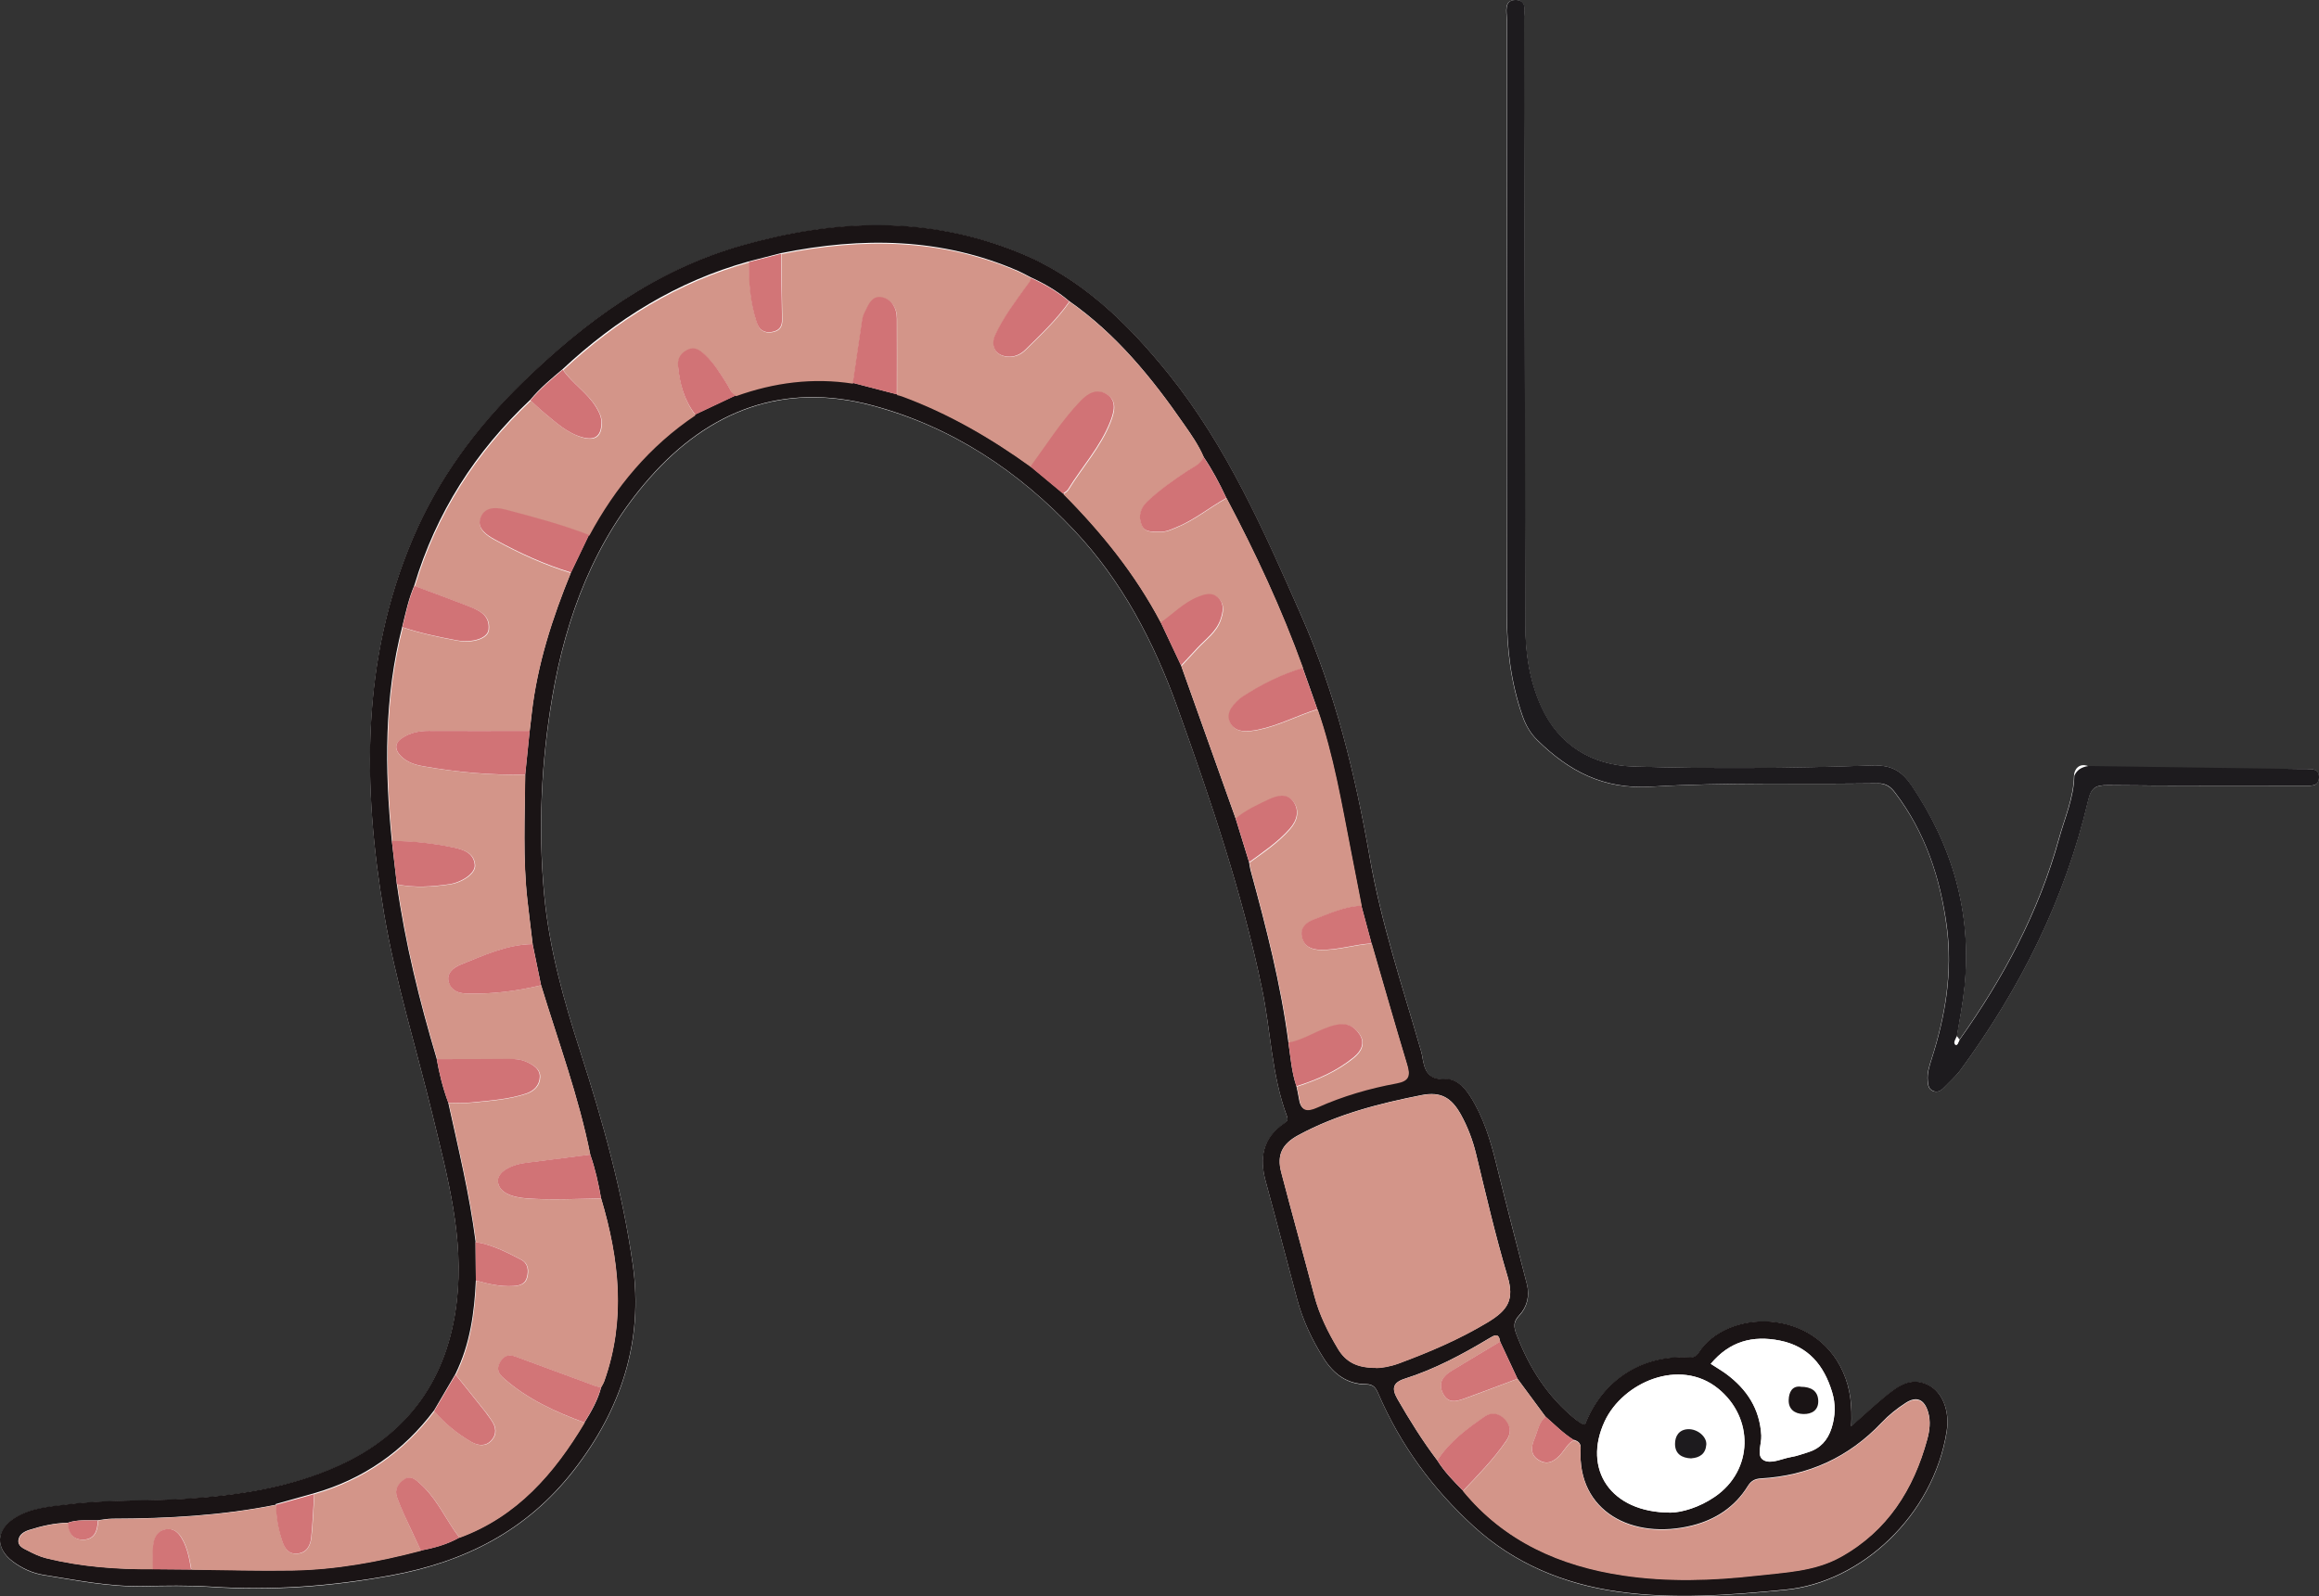 <?xml version="1.0" encoding="UTF-8"?>
<svg id="Calque_2" data-name="Calque 2" xmlns="http://www.w3.org/2000/svg" viewBox="0 0 203.21 139.9">
  <rect x="0" y="0" width="203.21" height="139.9" fill="#333333" stroke="none"/>
  <defs>
    <style>
      .cls-1 {
        fill: #d39589;
      }

      .cls-1, .cls-2, .cls-3, .cls-4, .cls-5, .cls-6 {
        stroke-width: 0px;
      }

      .cls-2 {
        fill: #d17376;
      }

      .cls-3 {
        fill: #d27577;
      }

      .cls-4 {
        fill: #1d1b1e;
      }

      .cls-5 {
        fill: #1a1415;
      }

      .cls-6 {
        fill: #fff;
      }
    </style>
  </defs>
  <g id="Calque_1-2" data-name="Calque 1">
    <g>
      <path class="cls-6" d="M171.72,91.13c-.08-.11-.16-.22-.25-.33.25-1.45.53-2.89.67-4.36.64-6.45-1.05-12.27-4.65-17.59-.81-1.21-1.69-1.82-3.45-1.75-6.98.25-13.98.31-20.96.09-3.53-.11-6.49-1.81-8.05-5.27-1.02-2.26-1.37-4.65-1.38-7.11-.04-17.68-.07-35.37-.12-53.05,0-.65.34-1.71-.68-1.75-1.13-.04-.82,1.04-.82,1.74,0,17.36.03,34.73,0,52.09,0,3.06.36,6.02,1.37,8.91.28.81.69,1.52,1.29,2.12,2.77,2.72,5.79,4.35,9.98,4.09,6.61-.4,13.25-.2,19.88-.29.71,0,1.11.31,1.49.8,2.66,3.47,3.98,7.49,4.54,11.75.53,3.96-.12,7.85-1.34,11.64-.19.6-.39,1.2-.33,1.87.03.38.08.72.45.89.38.17.69,0,.96-.27.49-.52,1.05-1,1.47-1.57,5.24-7.16,9.15-14.96,11.18-23.63.26-1.1.67-1.33,1.72-1.32,5.79.06,11.58.03,17.37.04.53,0,1.1.06,1.13-.7.03-.76-.53-.77-1.07-.76-.24,0-.48,0-.72,0-5.59-.02-11.18-.04-16.77-.07-.55,0-1.1.02-1.65-.19-.77-.3-1.23.26-1.24.86-.04,1.94-.83,3.69-1.33,5.5-1.77,6.43-4.87,12.21-8.71,17.62ZM138.88,124.88c-.15-.04-.23-.05-.3-.09-.17-.1-.34-.21-.49-.34-2.45-1.98-4.08-4.53-5.19-7.45-.24-.64-.32-1.1.22-1.67.71-.75.95-1.73.68-2.78-.89-3.49-1.81-6.98-2.67-10.48-.51-2.09-1.13-4.13-2.29-5.96-.52-.82-1.26-1.56-2.17-1.5-1.63.1-1.85-.88-2.04-2.05-.04-.23-.11-.46-.18-.69-1.59-5.52-3.41-10.98-4.41-16.66-1.28-7.29-3.01-14.44-6.01-21.24-3.26-7.37-6.49-14.77-11.59-21.13-3.63-4.52-7.72-8.5-13.22-10.71-8-3.21-16.09-2.89-24.22-.59-7.57,2.15-13.69,6.62-19.23,12.03-4.06,3.96-7.37,8.43-9.6,13.68-4.53,10.67-4.39,21.7-2.51,32.85,1.02,6.03,2.85,11.87,4.29,17.81,1.29,5.33,2.74,10.64,2.08,16.23-.79,6.71-4.22,11.58-10.35,14.35-4.27,1.94-8.89,2.61-13.56,2.91-3.39.21-6.79.05-10.16.48-1.61.21-3.27.3-4.69,1.21-1.63,1.05-1.68,2.64-.14,3.8.8.6,1.71,1.02,2.71,1.18,2.87.45,5.72,1.04,8.65.98,2-.04,4-.08,5.99.05,5.32.36,10.58-.03,15.83-1,6.43-1.19,11.83-3.91,15.94-9.17,4.19-5.37,6.15-11.36,5.21-18.05-.89-6.32-2.61-12.5-4.57-18.58-1.47-4.55-2.76-9.12-3.2-13.89-.53-5.79-.26-11.57.71-17.28,1.21-7.12,3.72-13.76,8.54-19.23,5.18-5.88,11.7-8.44,19.51-6.34,6.98,1.87,12.81,5.74,17.72,10.98,4.17,4.45,6.92,9.69,8.99,15.43,2.92,8.1,5.68,16.24,7.43,24.69.77,3.73.84,7.59,2.19,11.2.14.39-.07.5-.29.66-1.85,1.28-2.13,3.02-1.57,5.06.94,3.44,1.83,6.9,2.76,10.34.5,1.85,1.31,3.57,2.34,5.19.87,1.36,2.05,2.24,3.71,2.24.65,0,.85.34,1.07.85,1.93,4.49,4.77,8.35,8.37,11.63,3.58,3.26,7.9,5.03,12.62,5.7,4.88.69,9.77.3,14.68-.17,6.63-.64,12.95-6.51,14.12-13.87.29-1.82-.38-3.47-1.61-4.07-1.59-.78-2.75.17-3.87,1.08-.94.76-1.82,1.6-2.88,2.54.08-1.76-.06-3.26-.7-4.72-2.5-5.72-10.25-5.59-12.69-1.71-.27.43-.59.4-1.01.38-4.07-.17-7.46,2.07-8.94,5.92Z"/>
      <path class="cls-5" d="M138.88,124.88c1.48-3.85,4.88-6.09,8.94-5.92.42.02.74.05,1.01-.38,2.45-3.87,10.19-4.01,12.69,1.71.64,1.46.78,2.96.7,4.72,1.05-.93,1.94-1.77,2.88-2.54,1.12-.91,2.28-1.86,3.87-1.08,1.23.6,1.9,2.25,1.61,4.07-1.17,7.36-7.49,13.23-14.12,13.87-4.91.48-9.79.86-14.68.17-4.72-.67-9.04-2.44-12.62-5.7-3.6-3.28-6.44-7.14-8.37-11.63-.22-.51-.42-.84-1.07-.85-1.66,0-2.84-.88-3.71-2.24-1.03-1.62-1.84-3.34-2.34-5.19-.93-3.44-1.82-6.9-2.76-10.34-.56-2.04-.28-3.78,1.57-5.06.23-.16.44-.27.29-.66-1.35-3.61-1.41-7.48-2.19-11.2-1.75-8.45-4.52-16.58-7.43-24.69-2.06-5.73-4.81-10.98-8.99-15.43-4.92-5.24-10.75-9.11-17.72-10.98-7.81-2.09-14.33.46-19.51,6.34-4.82,5.47-7.33,12.12-8.54,19.23-.97,5.72-1.24,11.49-.71,17.28.44,4.77,1.73,9.34,3.2,13.89,1.96,6.08,3.68,12.25,4.57,18.58.94,6.69-1.02,12.69-5.21,18.05-4.1,5.26-9.51,7.99-15.94,9.17-5.25.97-10.5,1.35-15.83,1-1.99-.13-3.99-.09-5.99-.05-2.93.06-5.78-.53-8.65-.98-.99-.16-1.9-.58-2.71-1.18-1.54-1.16-1.5-2.75.14-3.8,1.42-.91,3.08-1.01,4.69-1.21,3.37-.43,6.78-.27,10.16-.48,4.67-.29,9.29-.97,13.56-2.91,6.13-2.77,9.56-7.64,10.35-14.35.66-5.59-.79-10.9-2.08-16.23-1.44-5.93-3.27-11.77-4.29-17.81-1.88-11.15-2.02-22.17,2.51-32.85,2.23-5.25,5.54-9.72,9.6-13.68,5.54-5.4,11.66-9.88,19.23-12.03,8.13-2.31,16.22-2.63,24.22.59,5.51,2.21,9.59,6.2,13.22,10.71,5.1,6.36,8.34,13.75,11.59,21.13,3,6.8,4.74,13.95,6.01,21.24.99,5.68,2.82,11.14,4.41,16.66.07.23.14.46.18.69.19,1.17.42,2.15,2.04,2.05.91-.06,1.65.68,2.17,1.5,1.17,1.84,1.78,3.87,2.29,5.96.86,3.5,1.77,6.99,2.67,10.48.27,1.05.03,2.03-.68,2.78-.54.57-.46,1.03-.22,1.67,1.11,2.92,2.74,5.47,5.19,7.45.15.12.32.23.49.34.06.04.15.05.3.09ZM137.93,126.23c-.93-.57-1.69-1.35-2.5-2.06-.82-1.11-1.64-2.22-2.46-3.33-.51-1.08-1.01-2.17-1.52-3.25-.12-.82-.53-.54-.97-.28-2.35,1.41-4.76,2.7-7.38,3.53-1.06.34-1.16.87-.65,1.77,1.07,1.86,2.2,3.67,3.49,5.38.62,1,1.44,1.84,2.26,2.66,3.63,4.43,8.52,6.58,14.01,7.4,3.87.58,7.81.46,11.7.02,2.52-.29,5.1-.35,7.4-1.64,4.09-2.28,6.37-5.9,7.57-10.29.21-.75.32-1.56.08-2.37-.32-1.1-1-1.44-1.97-.81-.76.49-1.5,1.08-2.12,1.74-2.88,3.04-6.41,4.64-10.57,4.88-.55.03-.87.23-1.15.68-1.13,1.83-2.83,2.93-4.85,3.44-5.23,1.31-10.11-1.21-9.79-6.74.03-.46-.21-.64-.58-.76ZM24.17,131.89c-4.72.95-9.51,1.21-14.31,1.22-.43,0-.86.09-1.29.14-.88.02-1.77-.08-2.63.22-1.17.02-2.29.28-3.39.63-.41.13-.85.37-.93.85-.1.55.4.75.77.94.52.27,1.08.54,1.65.68,3.07.75,6.2.98,9.35.96,1.12.01,2.24.02,3.36.03,2.95.03,5.9.12,8.84.07,3.83-.06,7.58-.76,11.28-1.73,1.18-.23,2.33-.54,3.39-1.14,5.04-1.85,8.3-5.64,10.96-10.08.61-.98,1.18-1.98,1.47-3.12.09-.17.2-.34.26-.52,1.9-5.37,1.3-10.7-.28-16.01-.23-1.3-.51-2.58-.95-3.83-1.01-5.07-2.81-9.92-4.31-14.85-.25-1.2-.49-2.41-.74-3.61-.15-1.26-.31-2.51-.45-3.77-.42-3.69-.23-7.38-.2-11.08.13-1.28.26-2.55.39-3.83.06-.51.13-1.03.18-1.54.49-4.3,1.81-8.36,3.44-12.35.53-1.1,1.05-2.2,1.58-3.3,2.28-4.24,5.28-7.85,9.31-10.55,1.19-.56,2.37-1.12,3.56-1.68,3.33-1.19,6.73-1.64,10.24-1.09,1.28.33,2.57.67,3.85,1,.15.04.31.08.46.13,4.06,1.51,7.77,3.66,11.27,6.18.95.79,1.9,1.58,2.85,2.37,3.36,3.38,6.33,7.06,8.56,11.3.59,1.26,1.19,2.52,1.78,3.78,1.59,4.47,3.19,8.94,4.78,13.41.39,1.28.79,2.56,1.18,3.83.05.27.08.55.16.82,1.35,4.94,2.62,9.89,3.29,14.98.19,1.29.28,2.6.7,3.84.07.35.16.69.21,1.04.15,1.07.61,1.22,1.61.78,2.22-.99,4.55-1.67,6.94-2.11,1.07-.2,1.21-.65.92-1.61-1.07-3.54-2.08-7.09-3.11-10.64l-.89-3.31c-.31-1.59-.61-3.18-.93-4.77-.82-4.19-1.53-8.41-2.93-12.46-.43-1.21-.85-2.41-1.28-3.62-1.85-5.14-4.15-10.07-6.7-14.89-.58-1.24-1.22-2.45-1.99-3.58-.44-1.03-1.08-1.95-1.72-2.86-2.82-4.08-5.94-7.9-10.05-10.78-1.02-.87-2.16-1.53-3.37-2.08-.35-.18-.7-.38-1.06-.54-6.76-2.95-13.73-3-20.82-1.57-.95.24-1.89.49-2.84.73-6.25,1.74-11.59,5.05-16.29,9.44-1,.84-2,1.67-2.83,2.68-4.81,4.53-8.26,9.91-10.16,16.26-.5,1.17-.76,2.4-1.06,3.62-1.59,6.18-1.55,12.44-.92,18.73.15,1.27.3,2.53.44,3.8.73,5.21,1.99,10.29,3.49,15.32.23,1.3.54,2.58,1.01,3.83.89,4.05,1.87,8.08,2.4,12.2.01,1.13.02,2.25.03,3.38-.12,2.85-.51,5.65-1.79,8.25-.62,1.06-1.25,2.13-1.87,3.19-2.7,3.59-6.2,6.03-10.53,7.27-1.12.31-2.24.63-3.35.94ZM120.58,119.9c.45,0,1.23-.12,1.99-.4,2.69-1,5.32-2.12,7.8-3.61,1.79-1.08,2.34-2,1.73-4.03-1.06-3.55-1.89-7.15-2.76-10.74-.29-1.19-.73-2.36-1.33-3.44-.83-1.49-1.77-2.02-3.42-1.7-3.75.74-7.44,1.68-10.83,3.52-1.4.76-1.89,1.71-1.49,3.24.94,3.61,1.95,7.21,2.9,10.82.44,1.67,1.2,3.19,2.08,4.67.68,1.13,1.66,1.67,3.33,1.65ZM146.39,132.58c.96-.01,2.51-.44,3.89-1.4,3.37-2.32,3.43-6.92.26-9.48-3.37-2.72-8.34-.53-9.93,2.88-1.94,4.16.47,8,5.77,8ZM149.91,119.54c.55.36.97.6,1.35.88,1.82,1.34,2.95,3.07,3.08,5.4.04.74-.45,1.77.18,2.15.65.4,1.61-.12,2.43-.26.51-.08.99-.27,1.49-.42,1.07-.33,1.72-1.05,2.06-2.12.34-1.06.37-2.11.04-3.17-.71-2.33-2.07-4-4.58-4.5-2.37-.47-4.39.06-6.05,2.04Z"/>
      <path class="cls-4" d="M201.42,67.4c.24,0,.48,0,.72,0,.54,0,1.1,0,1.07.76-.03.76-.61.7-1.13.7-5.79,0-11.58.02-17.37-.04-1.05-.01-1.46.21-1.72,1.32-2.03,8.67-5.94,16.47-11.18,23.63-.42.57-.97,1.05-1.47,1.57-.27.28-.58.45-.96.27-.38-.17-.42-.51-.45-.89-.06-.66.14-1.26.33-1.87,1.22-3.79,1.87-7.68,1.34-11.64-.57-4.25-1.89-8.27-4.54-11.75-.37-.49-.78-.81-1.49-.8-6.63.09-13.27-.11-19.88.29-4.18.25-7.21-1.37-9.98-4.09-.61-.6-1.01-1.31-1.29-2.12-1.01-2.89-1.37-5.86-1.37-8.91.02-17.36,0-34.73,0-52.09,0-.7-.31-1.78.82-1.74,1.02.04.68,1.1.68,1.75.05,17.68.09,35.37.12,53.05,0,2.46.36,4.85,1.38,7.11,1.56,3.46,4.52,5.16,8.05,5.27,6.98.22,13.98.15,20.96-.09,1.76-.06,2.63.55,3.45,1.75,3.59,5.32,5.28,11.15,4.65,17.59-.15,1.47-.42,2.91-.67,4.36-.12.25-.35.62-.17.75.24.17.29-.25.41-.42,3.84-5.41,6.94-11.19,8.71-17.62.5-1.82,1.29-3.56,1.33-5.5q.3-.73,1.24-.86"/>
      <path class="cls-1" d="M50.04,50.18c-1.63,3.98-2.95,8.05-3.44,12.35-.06.51-.12,1.03-.18,1.54-2.95,0-5.91.02-8.86,0-.82,0-1.6.16-2.28.6-.66.43-.76.98-.17,1.59.56.58,1.29.79,2.03.92,2.94.52,5.9.78,8.89.72-.03,3.69-.22,7.39.2,11.08.14,1.26.3,2.52.45,3.77-2.27.05-4.3,1.01-6.35,1.82-.56.22-1.26.75-.98,1.57.24.7.84.93,1.61.95,2.19.05,4.33-.23,6.46-.73,1.5,4.93,3.3,9.78,4.31,14.85-1.88.24-3.76.48-5.63.72-1.49.19-2.52.88-2.46,1.64.07.89,1.06,1.39,2.66,1.49,2.13.13,4.26.02,6.38-.01,1.59,5.31,2.19,10.64.28,16.01-.06.18-.17.35-.26.52-.37.03-.69-.15-1.02-.27-2.15-.8-4.31-1.58-6.46-2.38-.62-.23-1.03-.12-1.38.48-.37.64-.11,1.03.35,1.44,2.06,1.81,4.51,2.92,7.05,3.86-2.65,4.44-5.92,8.23-10.96,10.08-.16-.22-.33-.44-.48-.66-.94-1.4-1.69-2.96-2.99-4.09-.38-.33-.8-.74-1.36-.37-.58.38-.89.91-.63,1.62.19.52.4,1.03.63,1.53.47,1.04.96,2.08,1.45,3.11-3.7.97-7.45,1.67-11.28,1.73-2.95.05-5.9-.04-8.84-.07-.16-.93-.33-1.87-.8-2.7-.3-.52-.73-.97-1.43-.84-.74.14-1.03.73-1.1,1.37-.08.7-.03,1.42-.03,2.13-3.15.02-6.28-.2-9.35-.96-.57-.14-1.12-.4-1.65-.68-.37-.19-.87-.38-.77-.94.08-.48.52-.72.93-.85,1.1-.36,2.22-.61,3.39-.63.04.88.46,1.5,1.36,1.47,1.01-.03,1.24-.83,1.27-1.69.43-.05.86-.14,1.29-.14,4.8-.01,9.59-.27,14.31-1.22.03,1.08.21,2.13.54,3.15.2.62.53,1.2,1.34,1.12.84-.08,1.13-.72,1.21-1.42.14-1.26.18-2.53.26-3.8,4.33-1.24,7.82-3.68,10.53-7.27.92,1.1,2.03,1.99,3.26,2.71.57.33,1.25.42,1.75-.15.48-.54.41-1.16,0-1.74-.18-.26-.35-.53-.55-.77-.86-1.08-1.73-2.16-2.59-3.24,1.29-2.6,1.67-5.4,1.79-8.25,1.07.29,2.14.55,3.27.48.57-.04,1.05-.18,1.2-.76.15-.6.11-1.22-.53-1.56-1.26-.66-2.53-1.3-3.96-1.54-.53-4.12-1.51-8.15-2.4-12.2.68,0,1.36.05,2.03-.02,1.61-.16,3.23-.26,4.79-.78.72-.24,1.19-.76,1.2-1.47.02-.7-.6-1.06-1.19-1.32-.48-.22-.99-.26-1.51-.25-2.11.02-4.22.01-6.33.02-1.49-5.03-2.76-10.12-3.49-15.32,1.53.31,3.06.21,4.6-.01,1.07-.15,2.27-.94,2.22-1.68-.07-1.08-1.01-1.36-1.86-1.54-1.78-.37-3.58-.56-5.4-.57-.63-6.29-.67-12.55.92-18.73,1.55.52,3.14.85,4.74,1.15,1.39.26,2.73-.16,2.81-.95.14-1.33-.93-1.72-1.91-2.1-1.52-.59-3.05-1.15-4.58-1.72,1.9-6.35,5.35-11.73,10.16-16.26.41.37.8.76,1.23,1.11,1.04.85,2.02,1.78,3.37,2.14,1.07.28,1.59-.13,1.62-1.23.01-.55-.2-.98-.47-1.43-.77-1.27-2.08-2.06-2.91-3.27,4.71-4.39,10.05-7.7,16.29-9.44-.02,1.79.13,3.56.68,5.27.21.66.63.97,1.35.85.68-.12.9-.5.88-1.17-.05-1.89-.05-3.79-.08-5.68,7.09-1.43,14.06-1.38,20.82,1.57.36.16.71.36,1.06.54,0,.3-.22.49-.39.71-.99,1.38-2.03,2.74-2.74,4.3-.47,1.05.13,1.92,1.28,1.89.55-.01,1-.24,1.38-.62,1.36-1.34,2.75-2.64,3.84-4.21,4.12,2.88,7.23,6.7,10.05,10.78.63.91,1.28,1.82,1.72,2.86-.28.63-.91.87-1.43,1.21-1.23.8-2.42,1.65-3.49,2.66-.6.56-.84,1.29-.52,2.06.31.75,1.04.57,1.66.6.5.02.92-.19,1.36-.37,1.6-.64,2.92-1.76,4.41-2.58,2.55,4.82,4.85,9.75,6.7,14.89-1.88.57-3.61,1.45-5.25,2.5-.39.25-.74.62-1,1-.58.84-.06,1.92.95,2.02.47.05.94-.01,1.42-.11,1.8-.37,3.42-1.25,5.16-1.79,1.41,4.05,2.11,8.27,2.93,12.46.31,1.59.62,3.18.93,4.77-1.51.04-2.84.7-4.21,1.21-.65.24-1.2.76-1,1.56.2.79.8,1.08,1.62,1.09,1.53.03,2.97-.46,4.47-.56,1.03,3.55,2.04,7.1,3.11,10.64.29.96.15,1.41-.92,1.61-2.39.44-4.73,1.12-6.94,2.11-1,.45-1.45.29-1.61-.78-.05-.35-.14-.7-.21-1.04,1.82-.59,3.55-1.33,5.04-2.56.66-.55.97-1.24.5-1.98-.47-.73-1.13-1.07-2.14-.83-1.45.34-2.64,1.28-4.1,1.54-.67-5.09-1.94-10.04-3.29-14.98-.07-.27-.11-.54-.16-.82,1.25-.91,2.54-1.77,3.56-2.94.64-.73.87-1.61.3-2.39-.56-.76-1.44-.51-2.18-.16-1,.47-2.02.92-2.87,1.67-1.59-4.47-3.19-8.94-4.78-13.41.48-.52.97-1.04,1.45-1.56.72-.78,1.64-1.4,2-2.46.23-.65.38-1.34-.16-1.89-.56-.57-1.23-.34-1.87-.08-1.23.51-2.13,1.48-3.2,2.22-2.23-4.24-5.2-7.92-8.56-11.3.15-.12.35-.22.45-.38,1.22-1.99,2.84-3.74,3.7-5.95.32-.82.6-1.8-.29-2.38-.82-.53-1.62-.15-2.31.57-1.68,1.76-2.97,3.81-4.39,5.76-3.5-2.53-7.21-4.68-11.27-6.18-.15-.06-.3-.09-.46-.13,0-2.23.01-4.45,0-6.68,0-.88-.41-1.64-1.25-1.83-.93-.22-1.25.64-1.58,1.32-.1.21-.18.45-.22.68-.28,1.83-.54,3.67-.81,5.51-3.51-.55-6.92-.1-10.24,1.09-.41-.17-.52-.58-.73-.91-.59-.94-1.16-1.89-1.99-2.67-.44-.42-.9-.72-1.48-.45-.57.26-.95.72-.88,1.42.15,1.56.55,3.03,1.52,4.29-4.03,2.7-7.03,6.31-9.31,10.55-2.38-.92-4.83-1.57-7.29-2.22-1-.26-1.96-.22-2.26.83-.25.86.62,1.42,1.3,1.79,2.13,1.17,4.33,2.18,6.67,2.89Z"/>
      <path class="cls-1" d="M120.58,119.9c-1.66.02-2.65-.52-3.33-1.65-.89-1.47-1.64-2.99-2.08-4.67-.95-3.61-1.95-7.21-2.9-10.82-.4-1.53.09-2.48,1.49-3.24,3.39-1.84,7.08-2.78,10.83-3.52,1.64-.32,2.59.2,3.42,1.7.6,1.08,1.04,2.25,1.33,3.44.87,3.59,1.7,7.19,2.76,10.74.61,2.03.06,2.95-1.73,4.03-2.47,1.49-5.1,2.61-7.8,3.61-.76.28-1.54.4-1.99.4Z"/>
      <path class="cls-1" d="M125.95,128c-1.3-1.71-2.42-3.52-3.49-5.38-.52-.9-.42-1.43.65-1.77,2.62-.83,5.03-2.13,7.38-3.53.45-.27.86-.55.97.28-1.43.85-2.86,1.7-4.27,2.57-.75.46-1.19,1.06-.73,1.99.44.89,1.16.68,1.85.44,1.57-.56,3.12-1.16,4.67-1.74.82,1.11,1.64,2.22,2.46,3.33-.61.52-.7,1.29-.99,1.97-.31.72-.34,1.41.42,1.85.81.47,1.44,0,1.94-.58.36-.41.6-.93,1.12-1.18.37.11.61.29.58.76-.32,5.53,4.56,8.05,9.79,6.74,2.03-.51,3.73-1.61,4.85-3.44.28-.45.6-.65,1.15-.68,4.16-.24,7.69-1.85,10.57-4.88.62-.66,1.36-1.24,2.12-1.74.97-.63,1.65-.29,1.97.81.23.8.12,1.62-.08,2.37-1.2,4.39-3.48,8.01-7.57,10.29-2.3,1.28-4.88,1.35-7.4,1.64-3.9.44-7.83.56-11.7-.02-5.49-.82-10.38-2.97-14.01-7.4,1.33-1.4,2.68-2.78,3.78-4.38.43-.63.44-1.25-.08-1.84-.53-.6-1.21-.7-1.82-.28-1.56,1.08-3.09,2.21-4.14,3.84Z"/>
      <path class="cls-6" d="M146.39,132.58c-5.3,0-7.71-3.84-5.77-8,1.59-3.41,6.56-5.59,9.93-2.88,3.17,2.56,3.11,7.16-.26,9.48-1.39.96-2.94,1.39-3.89,1.4ZM148.22,127.83c.72-.05,1.24-.39,1.3-1.2.05-.7-.79-1.4-1.63-1.35-.78.05-1.11.62-1.11,1.29,0,.86.57,1.24,1.44,1.27Z"/>
      <path class="cls-6" d="M149.91,119.54c1.65-1.98,3.68-2.51,6.05-2.04,2.51.5,3.87,2.18,4.58,4.5.32,1.05.29,2.11-.04,3.17-.34,1.06-.99,1.79-2.06,2.12-.49.15-.98.34-1.49.42-.82.14-1.78.65-2.43.26-.62-.38-.14-1.41-.18-2.15-.13-2.33-1.26-4.05-3.08-5.4-.38-.28-.8-.52-1.35-.88ZM157.78,121.55c-.73-.08-1.01.49-1.04,1.16-.03.81.51,1.22,1.28,1.24.76.01,1.35-.35,1.31-1.17-.03-.84-.6-1.22-1.55-1.22Z"/>
      <path class="cls-2" d="M46.03,67.89c-2.99.06-5.95-.2-8.89-.72-.75-.13-1.47-.34-2.03-.92-.58-.61-.49-1.17.17-1.59.68-.44,1.45-.6,2.28-.6,2.95.02,5.91,0,8.86,0-.13,1.28-.26,2.55-.39,3.83Z"/>
      <path class="cls-2" d="M90.3,40.89c1.42-1.95,2.71-4,4.39-5.76.69-.72,1.48-1.1,2.31-.57.89.57.61,1.56.29,2.38-.86,2.21-2.48,3.96-3.7,5.95-.1.16-.29.25-.45.38-.95-.79-1.9-1.58-2.85-2.37Z"/>
      <path class="cls-2" d="M50.04,50.18c-2.33-.71-4.54-1.72-6.67-2.89-.68-.37-1.55-.94-1.3-1.79.3-1.04,1.26-1.09,2.26-.83,2.46.65,4.92,1.3,7.29,2.22-.53,1.1-1.05,2.2-1.58,3.3Z"/>
      <path class="cls-2" d="M38.27,92.83c2.11,0,4.22,0,6.33-.02.53,0,1.04.04,1.51.25.59.26,1.21.62,1.19,1.32-.02.71-.48,1.23-1.2,1.47-1.56.52-3.18.61-4.79.78-.67.07-1.35.02-2.03.02-.46-1.24-.78-2.52-1.01-3.83Z"/>
      <path class="cls-2" d="M52.67,105.04c-2.13.04-4.25.15-6.38.01-1.59-.1-2.58-.59-2.66-1.49-.06-.76.97-1.45,2.46-1.64,1.88-.24,3.76-.48,5.63-.72.44,1.25.72,2.53.95,3.83Z"/>
      <path class="cls-3" d="M51.22,124.69c-2.54-.93-4.99-2.05-7.05-3.86-.46-.4-.72-.8-.35-1.44.35-.59.76-.71,1.38-.48,2.15.8,4.31,1.58,6.46,2.38.34.12.65.3,1.02.27-.29,1.13-.86,2.13-1.47,3.12Z"/>
      <path class="cls-2" d="M107.46,43.65c-1.49.82-2.81,1.94-4.41,2.58-.44.18-.86.39-1.36.37-.63-.03-1.36.14-1.66-.6-.32-.77-.08-1.5.52-2.06,1.07-1.01,2.26-1.85,3.49-2.66.52-.34,1.15-.58,1.43-1.21.77,1.13,1.41,2.34,1.99,3.58Z"/>
      <path class="cls-2" d="M115.43,62.16c-1.74.54-3.36,1.42-5.16,1.79-.48.1-.95.16-1.42.11-1.01-.1-1.53-1.18-.95-2.02.27-.38.61-.75,1-1,1.64-1.06,3.37-1.93,5.25-2.5.43,1.21.85,2.41,1.28,3.62Z"/>
      <path class="cls-2" d="M74.73,33.57c.27-1.84.53-3.67.81-5.51.04-.23.11-.47.22-.68.33-.68.65-1.54,1.58-1.32.83.2,1.24.96,1.25,1.83.01,2.23,0,4.45,0,6.68-1.28-.33-2.57-.67-3.85-1Z"/>
      <path class="cls-2" d="M47.41,86.36c-2.12.51-4.27.78-6.46.73-.77-.02-1.38-.25-1.61-.95-.28-.82.42-1.34.98-1.57,2.05-.82,4.07-1.78,6.35-1.82.25,1.2.49,2.41.74,3.61Z"/>
      <path class="cls-2" d="M93.7,26.43c-1.1,1.57-2.49,2.88-3.84,4.21-.38.37-.82.61-1.38.62-1.15.02-1.75-.85-1.28-1.89.71-1.56,1.75-2.92,2.74-4.3.16-.23.38-.41.39-.71,1.21.55,2.35,1.21,3.37,2.08Z"/>
      <path class="cls-2" d="M34.34,73.71c1.82,0,3.63.2,5.4.57.84.18,1.78.46,1.86,1.54.05.74-1.15,1.52-2.22,1.68-1.53.22-3.06.33-4.6.01-.15-1.27-.3-2.53-.44-3.8Z"/>
      <path class="cls-2" d="M36.32,51.35c1.53.57,3.06,1.13,4.58,1.72.97.38,2.04.77,1.91,2.1-.08.79-1.42,1.2-2.81.95-1.6-.3-3.19-.63-4.74-1.15.3-1.22.56-2.46,1.06-3.62Z"/>
      <path class="cls-2" d="M112.9,91.38c1.46-.26,2.66-1.2,4.1-1.54,1.01-.24,1.67.1,2.14.83.48.74.16,1.44-.5,1.98-1.49,1.23-3.22,1.98-5.04,2.56-.42-1.25-.51-2.56-.7-3.84Z"/>
      <path class="cls-2" d="M125.95,128c1.05-1.63,2.58-2.76,4.14-3.84.61-.42,1.29-.31,1.82.28.52.59.51,1.21.08,1.84-1.09,1.6-2.45,2.98-3.78,4.38-.82-.83-1.64-1.66-2.26-2.66Z"/>
      <path class="cls-2" d="M49.32,32.41c.83,1.21,2.14,2,2.91,3.27.27.45.49.89.47,1.43-.03,1.09-.55,1.51-1.62,1.23-1.35-.35-2.33-1.29-3.37-2.14-.43-.35-.82-.74-1.23-1.11.84-1.01,1.84-1.84,2.83-2.68Z"/>
      <path class="cls-2" d="M101.71,54.56c1.06-.74,1.97-1.71,3.2-2.22.65-.27,1.31-.49,1.87.08.54.55.38,1.24.16,1.89-.37,1.06-1.28,1.69-2,2.46-.48.52-.96,1.04-1.45,1.56-.59-1.26-1.19-2.52-1.78-3.78Z"/>
      <path class="cls-3" d="M132.97,120.85c-1.56.58-3.11,1.18-4.67,1.74-.68.24-1.4.45-1.85-.44-.46-.92-.02-1.53.73-1.99,1.41-.87,2.85-1.71,4.27-2.57.51,1.08,1.02,2.17,1.52,3.25Z"/>
      <path class="cls-3" d="M36.88,135.91c-.48-1.04-.97-2.07-1.45-3.11-.23-.5-.44-1.01-.63-1.53-.26-.71.06-1.24.63-1.62.56-.37.99.04,1.36.37,1.3,1.14,2.05,2.69,2.99,4.09.15.23.32.44.48.66-1.06.6-2.21.92-3.39,1.14Z"/>
      <path class="cls-2" d="M108.27,71.75c.85-.74,1.87-1.19,2.87-1.67.74-.35,1.62-.6,2.18.16.57.78.34,1.67-.3,2.39-1.03,1.17-2.32,2.03-3.56,2.94-.39-1.28-.79-2.56-1.18-3.83Z"/>
      <path class="cls-2" d="M60.93,36.34c-.98-1.26-1.38-2.73-1.52-4.29-.07-.7.31-1.16.88-1.42.58-.27,1.04.04,1.48.45.83.77,1.4,1.73,1.99,2.67.21.33.32.74.73.91-1.19.56-2.37,1.12-3.56,1.68Z"/>
      <path class="cls-3" d="M120.18,82.69c-1.5.09-2.95.59-4.47.56-.83-.02-1.42-.3-1.62-1.09-.2-.81.35-1.32,1-1.56,1.37-.51,2.7-1.17,4.21-1.21.3,1.1.59,2.21.89,3.31Z"/>
      <path class="cls-3" d="M68.45,22.24c.02,1.89.03,3.79.08,5.68.02.67-.21,1.05-.88,1.17-.72.12-1.13-.19-1.35-.85-.56-1.72-.7-3.48-.68-5.27.95-.24,1.89-.49,2.84-.73Z"/>
      <path class="cls-3" d="M39.92,120.49c.86,1.08,1.73,2.15,2.59,3.24.2.25.37.52.55.77.41.58.48,1.2,0,1.74-.5.56-1.18.48-1.75.15-1.23-.72-2.34-1.61-3.26-2.71.62-1.06,1.25-2.13,1.87-3.19Z"/>
      <path class="cls-3" d="M41.68,108.86c1.43.24,2.7.88,3.96,1.54.64.33.69.95.53,1.56-.15.58-.62.73-1.2.76-1.13.07-2.2-.19-3.27-.48-.01-1.13-.02-2.25-.03-3.38Z"/>
      <path class="cls-3" d="M27.53,130.95c-.08,1.27-.13,2.54-.26,3.8-.07.69-.36,1.33-1.21,1.42-.81.08-1.14-.5-1.34-1.12-.34-1.02-.52-2.07-.54-3.15,1.12-.31,2.24-.63,3.35-.94Z"/>
      <path class="cls-3" d="M13.39,137.54c0-.71-.05-1.43.03-2.13.07-.64.36-1.23,1.1-1.37.7-.13,1.13.31,1.43.84.48.83.64,1.77.8,2.7-1.12-.01-2.24-.02-3.36-.03Z"/>
      <path class="cls-3" d="M137.93,126.23c-.52.25-.77.77-1.12,1.18-.51.59-1.13,1.06-1.94.58-.76-.44-.73-1.13-.42-1.85.29-.68.37-1.46.99-1.97.82.71,1.57,1.49,2.5,2.06Z"/>
      <path class="cls-3" d="M8.57,133.26c-.03.86-.25,1.66-1.27,1.69-.9.03-1.33-.59-1.36-1.47.86-.3,1.75-.2,2.63-.22Z"/>
      <path class="cls-6" d="M171.72,91.13c-.13.17-.17.59-.41.42"/>
      <path class="cls-4" d="M148.22,127.83c-.87-.03-1.44-.41-1.44-1.27,0-.67.33-1.24,1.11-1.29.84-.05,1.68.65,1.63,1.35-.06.81-.58,1.15-1.3,1.2Z"/>
      <path class="cls-5" d="M157.78,121.55c.95,0,1.52.38,1.55,1.22.03.83-.56,1.19-1.31,1.17-.76-.02-1.31-.43-1.28-1.24.02-.67.3-1.24,1.04-1.16Z"/>
    </g>
  </g>
</svg>